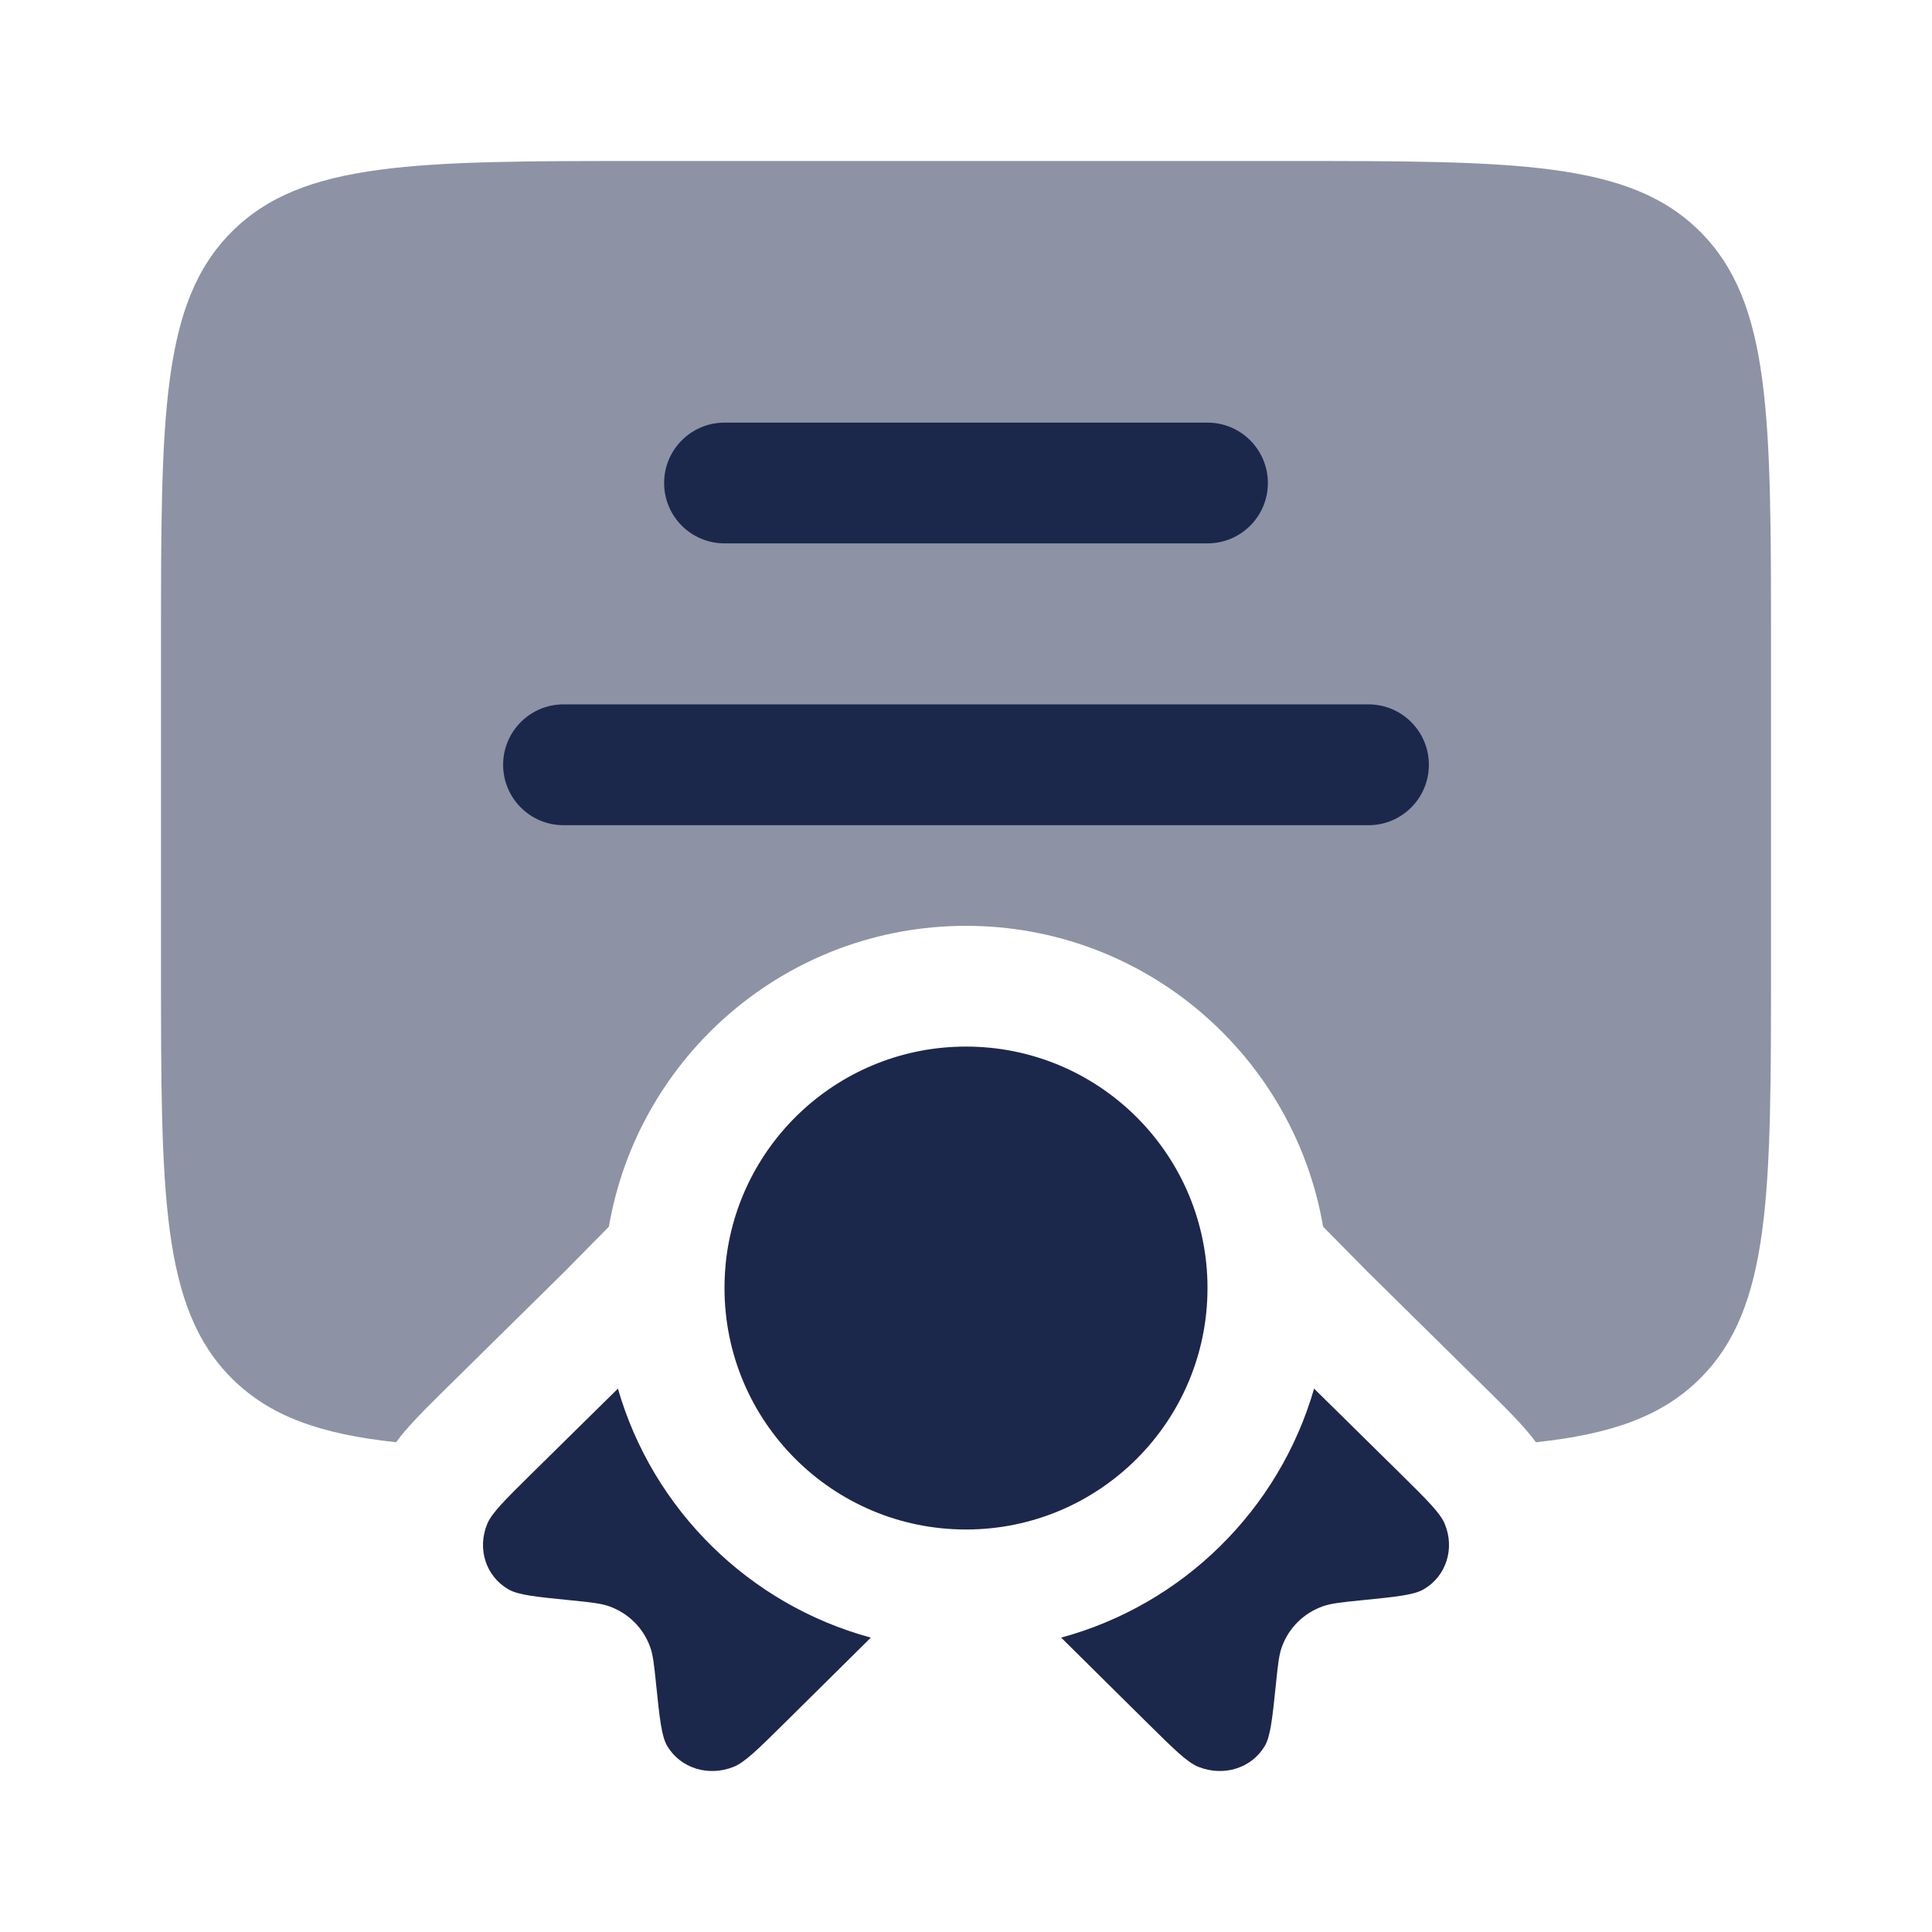 <svg width="24" height="24" viewBox="0 0 24 24" fill="none" xmlns="http://www.w3.org/2000/svg">
<path opacity="0.5" d="M2 8V12.001C2 14.829 2 16.243 2.879 17.122C3.355 17.598 3.989 17.816 4.92 17.916C4.994 17.816 5.064 17.738 5.114 17.683C5.23 17.555 5.377 17.41 5.52 17.269L7.013 15.797L7.564 15.238C7.927 13.116 9.775 11.501 12 11.501C14.226 11.501 16.073 13.116 16.436 15.238L16.987 15.797L18.48 17.269C18.623 17.41 18.77 17.555 18.886 17.683C18.936 17.738 19.006 17.816 19.08 17.916C20.011 17.816 20.645 17.598 21.121 17.122C22 16.243 22 14.829 22 12.001V8C22 5.172 22 3.758 21.121 2.879C20.243 2 18.828 2 16 2H8C5.172 2 3.757 2 2.879 2.879C2 3.758 2 5.172 2 8Z" fill="#1C274C"/>
<path d="M7 8.75C6.586 8.75 6.25 9.086 6.25 9.5C6.25 9.915 6.586 10.251 7 10.251H17C17.414 10.251 17.75 9.915 17.75 9.5C17.75 9.086 17.414 8.75 17 8.75H7Z" fill="#1C274C"/>
<path d="M8.25 6C8.25 5.586 8.586 5.25 9 5.25H15C15.414 5.25 15.75 5.586 15.75 6C15.75 6.415 15.414 6.75 15 6.75H9C8.586 6.75 8.25 6.415 8.25 6Z" fill="#1C274C"/>
<path d="M9.001 15.918C9 15.945 9 15.973 9 16C9 17.657 10.343 19 12 19C13.657 19 15 17.657 15 16C15 15.973 15 15.945 14.999 15.918C14.955 14.299 13.629 13.001 12 13.001C10.447 13.001 9.169 14.181 9.015 15.694C9.008 15.768 9.003 15.842 9.001 15.918Z" fill="#1C274C"/>
<path d="M7.676 17.25L6.595 18.315C6.271 18.635 6.109 18.795 6.053 18.93C5.925 19.238 6.035 19.58 6.313 19.742C6.435 19.814 6.655 19.836 7.096 19.88C7.344 19.905 7.469 19.918 7.573 19.956C7.806 20.041 7.987 20.22 8.073 20.45C8.112 20.552 8.125 20.675 8.15 20.92C8.195 21.355 8.218 21.572 8.29 21.692C8.454 21.966 8.801 22.074 9.114 21.948C9.251 21.893 9.413 21.733 9.737 21.413L10.818 20.343C9.305 19.933 8.109 18.753 7.676 17.25Z" fill="#1C274C"/>
<path d="M13.182 20.343L14.263 21.413C14.587 21.733 14.749 21.893 14.886 21.948C15.199 22.074 15.546 21.966 15.71 21.692C15.782 21.572 15.805 21.355 15.85 20.92C15.875 20.675 15.888 20.552 15.927 20.45C16.013 20.22 16.194 20.041 16.427 19.956C16.532 19.918 16.656 19.905 16.904 19.88C17.345 19.836 17.565 19.814 17.687 19.742C17.965 19.58 18.075 19.238 17.947 18.93C17.891 18.795 17.729 18.635 17.405 18.315L16.324 17.25C15.891 18.753 14.695 19.933 13.182 20.343Z" fill="#1C274C"/>
</svg>
